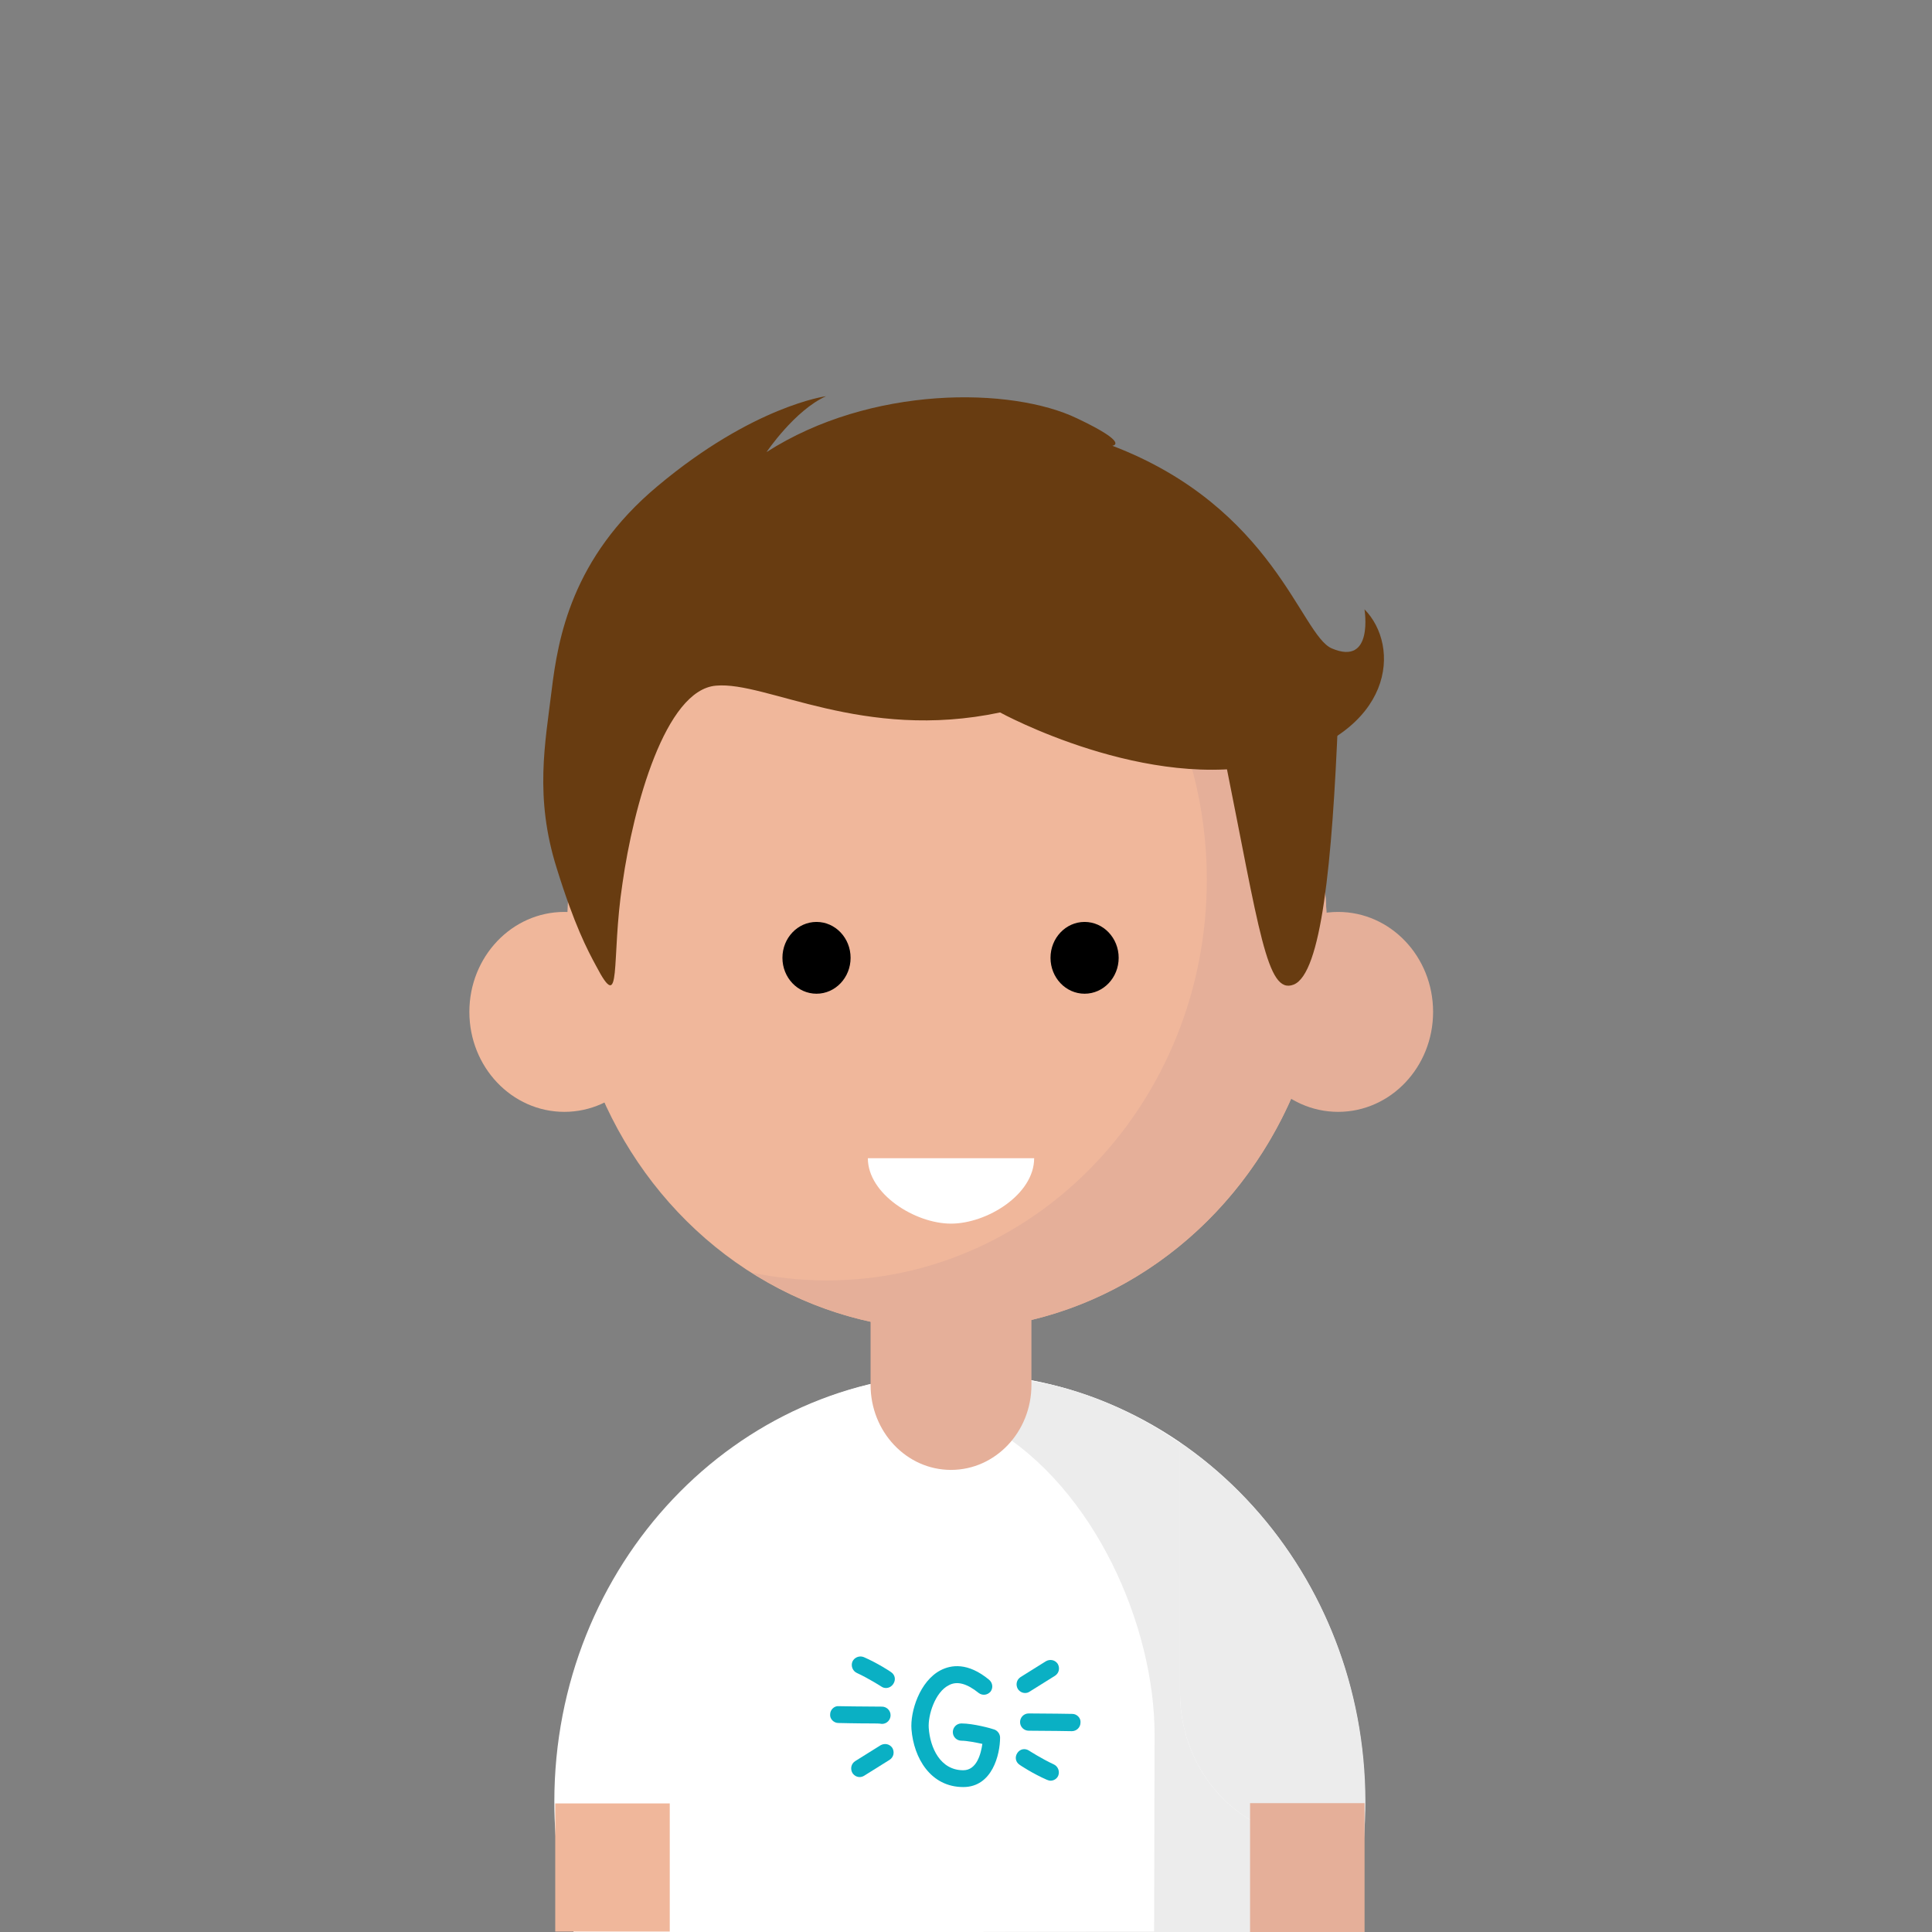 <?xml version="1.0" encoding="utf-8"?>
<!-- Generator: Adobe Illustrator 21.0.2, SVG Export Plug-In . SVG Version: 6.00 Build 0)  -->
<svg version="1.1" xmlns="http://www.w3.org/2000/svg" xmlns:xlink="http://www.w3.org/1999/xlink" x="0px" y="0px"
	 viewBox="0 0 425.2 425.2" style="enable-background:new 0 0 425.2 425.2;" xml:space="preserve">
<rect x="0" y="0" width="425.2" height="425.2" fill="#808080" stroke="none"/>
<style type="text/css">
	.st0{fill:#F0B79B;}
	.st1{fill:#FFFFFF;}
	.st2{fill:#ECECEC;}
	.st3{fill:#E5AF99;}
	.st4{fill:none;stroke:#FFFFFF;stroke-width:0.525;stroke-linecap:round;stroke-linejoin:round;stroke-miterlimit:10;}
	.st5{fill:#F4CA75;}
	.st6{fill:#0AB0C4;}
	.st7{fill:#683C11;}
</style>
<g id="Ebene_1">
	<ellipse id="XMLID_100_" class="st0" cx="208.4" cy="204.5" rx="83.6" ry="88.2"/>
	<path id="XMLID_99_" class="st1" d="M300.4,396.5c0,10.1-1.5,19.8-4.3,28.9c-46.4,0-129.7,0-169.8,0c-2.8-9.1-4.3-18.8-4.3-28.9
		c0-52,39.9-94.2,89.2-94.2S300.4,344.5,300.4,396.5z"/>
	<path id="XMLID_98_" class="st2" d="M216.4,302.6v122.5c0,0,57.7,0.2,79.8,0.2c2.4,0,4.3-18.8,4.3-28.9
		C300.4,346.3,263.2,305.4,216.4,302.6z"/>
	<path id="XMLID_97_" class="st1" d="M290.2,404.7c-16.9,0-30.5-14.4-30.5-32.2c0-0.4,0-0.8,0-1.2v-53.8
		c-14-9.5-30.6-15.2-48.4-15.2c-17.5,0-33.9,5.4-47.7,14.7v54.2c0,0.4,0,0.8,0,1.2c0,17.8-13.7,32.2-30.5,32.2
		c-3.8,0-7.4-0.8-10.7-2.1c0.5,7.8,1.9,15.4,4.1,22.6c35,0,132,0,169.6,0c2.2-7.1,3.5-14.6,4-22.4
		C297,404.1,293.6,404.7,290.2,404.7z"/>
	<ellipse id="XMLID_96_" cx="179.7" cy="210.8" rx="7.5" ry="7.9"/>
	<ellipse id="XMLID_95_" cx="238.7" cy="210.8" rx="7.5" ry="7.9"/>
	<path id="XMLID_94_" class="st3" d="M225,118c24.3,15.4,40.6,43.5,40.6,75.6c0,48.7-37.4,88.2-83.6,88.2c-5.7,0-11.2-0.6-16.5-1.7
		c12.6,8,27.2,12.6,42.9,12.6c46.2,0,83.6-39.5,83.6-88.2C292,161.8,263.2,126.1,225,118z"/>
	<ellipse id="XMLID_93_" class="st0" cx="124.2" cy="222.7" rx="20.9" ry="22"/>
	<ellipse id="XMLID_92_" class="st3" cx="294.5" cy="222.7" rx="20.9" ry="22"/>
	<polygon id="XMLID_91_" class="st0" points="147.4,425.1 122.2,425.1 122.2,396.9 147.4,396.9 	"/>
	<path id="XMLID_90_" class="st2" d="M290.2,404.7c-16.9,0-30.5-14.4-30.5-32.2c0-0.4,0-0.8,0-1.2v-53.7
		c-8.6-5.9-17.9-10.4-28.1-12.8l-5.3-1c-2.3,6.4-4.3,6.6-8,10.4c22.8,13.4,35.8,43.9,35.8,67.5l-0.1,43.6l27.8,0.2
		c0,0,17.2-3.2,18.4-22.4C297,404.1,293.7,404.7,290.2,404.7z"/>
	<path id="XMLID_89_" class="st1" d="M191,254.9c0,7.9,10.4,14.4,18.3,14.4c7.9,0,18.3-6.4,18.3-14.4H191z"/>
	
		<rect id="XMLID_88_" x="275" y="396.9" transform="matrix(-1 -5.910062e-12 5.910062e-12 -1 575.317 822.141)" class="st3" width="25.2" height="28.4"/>
	<line id="XMLID_87_" class="st4" x1="208.8" y1="414" x2="228" y2="414"/>
	<path id="XMLID_86_" class="st3" d="M227,281.4v23.4c0,10.3-7.9,18.7-17.7,18.7c-9.8,0-17.7-8.4-17.7-18.7v-21.7L227,281.4z"/>
	<path id="XMLID_85_" class="st5" d="M284.8,220.9"/>
	<polygon class="st0" points="209.3,239 201.4,235 209.3,229 217.3,235 	"/>
	<g>
		<g>
			<path class="st6" d="M189.2,391.1c-0.6,0-1.2-0.3-1.6-0.9c-0.5-0.9-0.3-2,0.6-2.6l5.6-3.5c0.9-0.5,2-0.3,2.6,0.6
				c0.5,0.9,0.3,2-0.6,2.6l-5.6,3.5C189.9,391,189.5,391.1,189.2,391.1z"/>
			<path class="st6" d="M192.1,379.3c-3.6,0-7.6-0.1-7.6-0.1c-1,0-1.9-0.9-1.8-1.9c0-1,0.9-1.9,1.9-1.8c0.1,0,5.5,0.1,9.5,0.1
				c0,0,0,0,0,0c1,0,1.9,0.8,1.9,1.9c0,1-0.8,1.9-1.9,1.9C193.5,379.3,192.8,379.3,192.1,379.3z"/>
			<path class="st6" d="M195,371.5c-0.4,0-0.7-0.1-1-0.3c0,0-2.8-1.8-5.4-3c-0.9-0.4-1.4-1.5-1-2.5c0.4-0.9,1.5-1.4,2.5-1
				c3,1.3,5.9,3.2,6,3.3c0.9,0.6,1.1,1.7,0.5,2.6C196.2,371.2,195.6,371.5,195,371.5z"/>
		</g>
		<g>
			<path class="st6" d="M225.6,372.6c-0.6,0-1.2-0.3-1.6-0.9c-0.5-0.9-0.3-2,0.6-2.6l5.6-3.5c0.9-0.5,2-0.3,2.6,0.6
				c0.5,0.9,0.3,2-0.6,2.6l-5.6,3.5C226.3,372.5,226,372.6,225.6,372.6z"/>
			<path class="st6" d="M235.9,381C235.9,381,235.9,381,235.9,381c-0.1,0-5.6-0.1-9.5-0.1c-1,0-1.9-0.8-1.9-1.9c0-1,0.8-1.9,1.9-1.9
				c4,0,9.5,0.1,9.6,0.1c1,0,1.9,0.9,1.8,1.9C237.8,380.2,236.9,381,235.9,381z"/>
			<path class="st6" d="M231.2,391.9c-0.3,0-0.5-0.1-0.8-0.2c-3-1.3-5.9-3.2-6-3.3c-0.9-0.6-1.1-1.7-0.5-2.6
				c0.6-0.9,1.7-1.1,2.6-0.5c0,0,2.8,1.8,5.4,3c0.9,0.4,1.4,1.5,1,2.5C232.6,391.5,231.9,391.9,231.2,391.9z"/>
		</g>
		<path class="st6" d="M212,393.3c-7.2,0-10.9-6.4-11.4-12.7c-0.3-3.9,1.8-10.6,6.4-13c2.3-1.2,6-1.8,10.7,2.1
			c0.8,0.7,0.9,1.8,0.3,2.6c-0.7,0.8-1.8,0.9-2.6,0.3c-2.6-2.1-4.8-2.7-6.6-1.7c-3,1.5-4.6,6.6-4.4,9.4c0.3,4.3,2.5,9.3,7.6,9.3
			c3,0,3.9-3.7,4.2-5.8c-1.4-0.3-3.4-0.7-4.6-0.7c-1,0-1.9-0.8-1.9-1.9c0-1,0.8-1.9,1.9-1.9c2.6,0,6.6,1.1,7.1,1.3
			c0.8,0.2,1.4,1,1.4,1.8C220.1,386.1,218.4,393.3,212,393.3z"/>
	</g>
	<path class="st7" d="M157.6,150.9c11.1-1,32.2,12.3,62.5,5.9c0,0,32.5,17.8,59.8,11.1c27.3-6.6,28.3-25.8,20.4-33.8
		c0,0,2.1,12.6-7.2,8.6c-6.8-2.9-12.7-31-48.3-44.6c0,0,4.1-0.4-7.7-6c-14.5-7-45.5-7.3-68.4,7.4c0,0,6.2-9.2,13.1-12.3
		c0,0-16,2.1-37.1,19.8c-18.9,15.8-21.9,33.5-23.3,45c-1.4,11.5-3.8,23.4,1.1,39c3.9,12.6,6.8,18.1,8.7,21.6
		c5.8,11.1,3.2-1.2,5.8-18.2C139.4,177.5,146.4,151.8,157.6,150.9z"/>
	<path class="st7" d="M294.5,157.9c-1.3,32.1-3.7,56.4-9.8,58.8c-5.9,2.3-7.5-11.8-15.3-50.6"/>
</g>
<g id="Ebene_2">
</g>
</svg>
